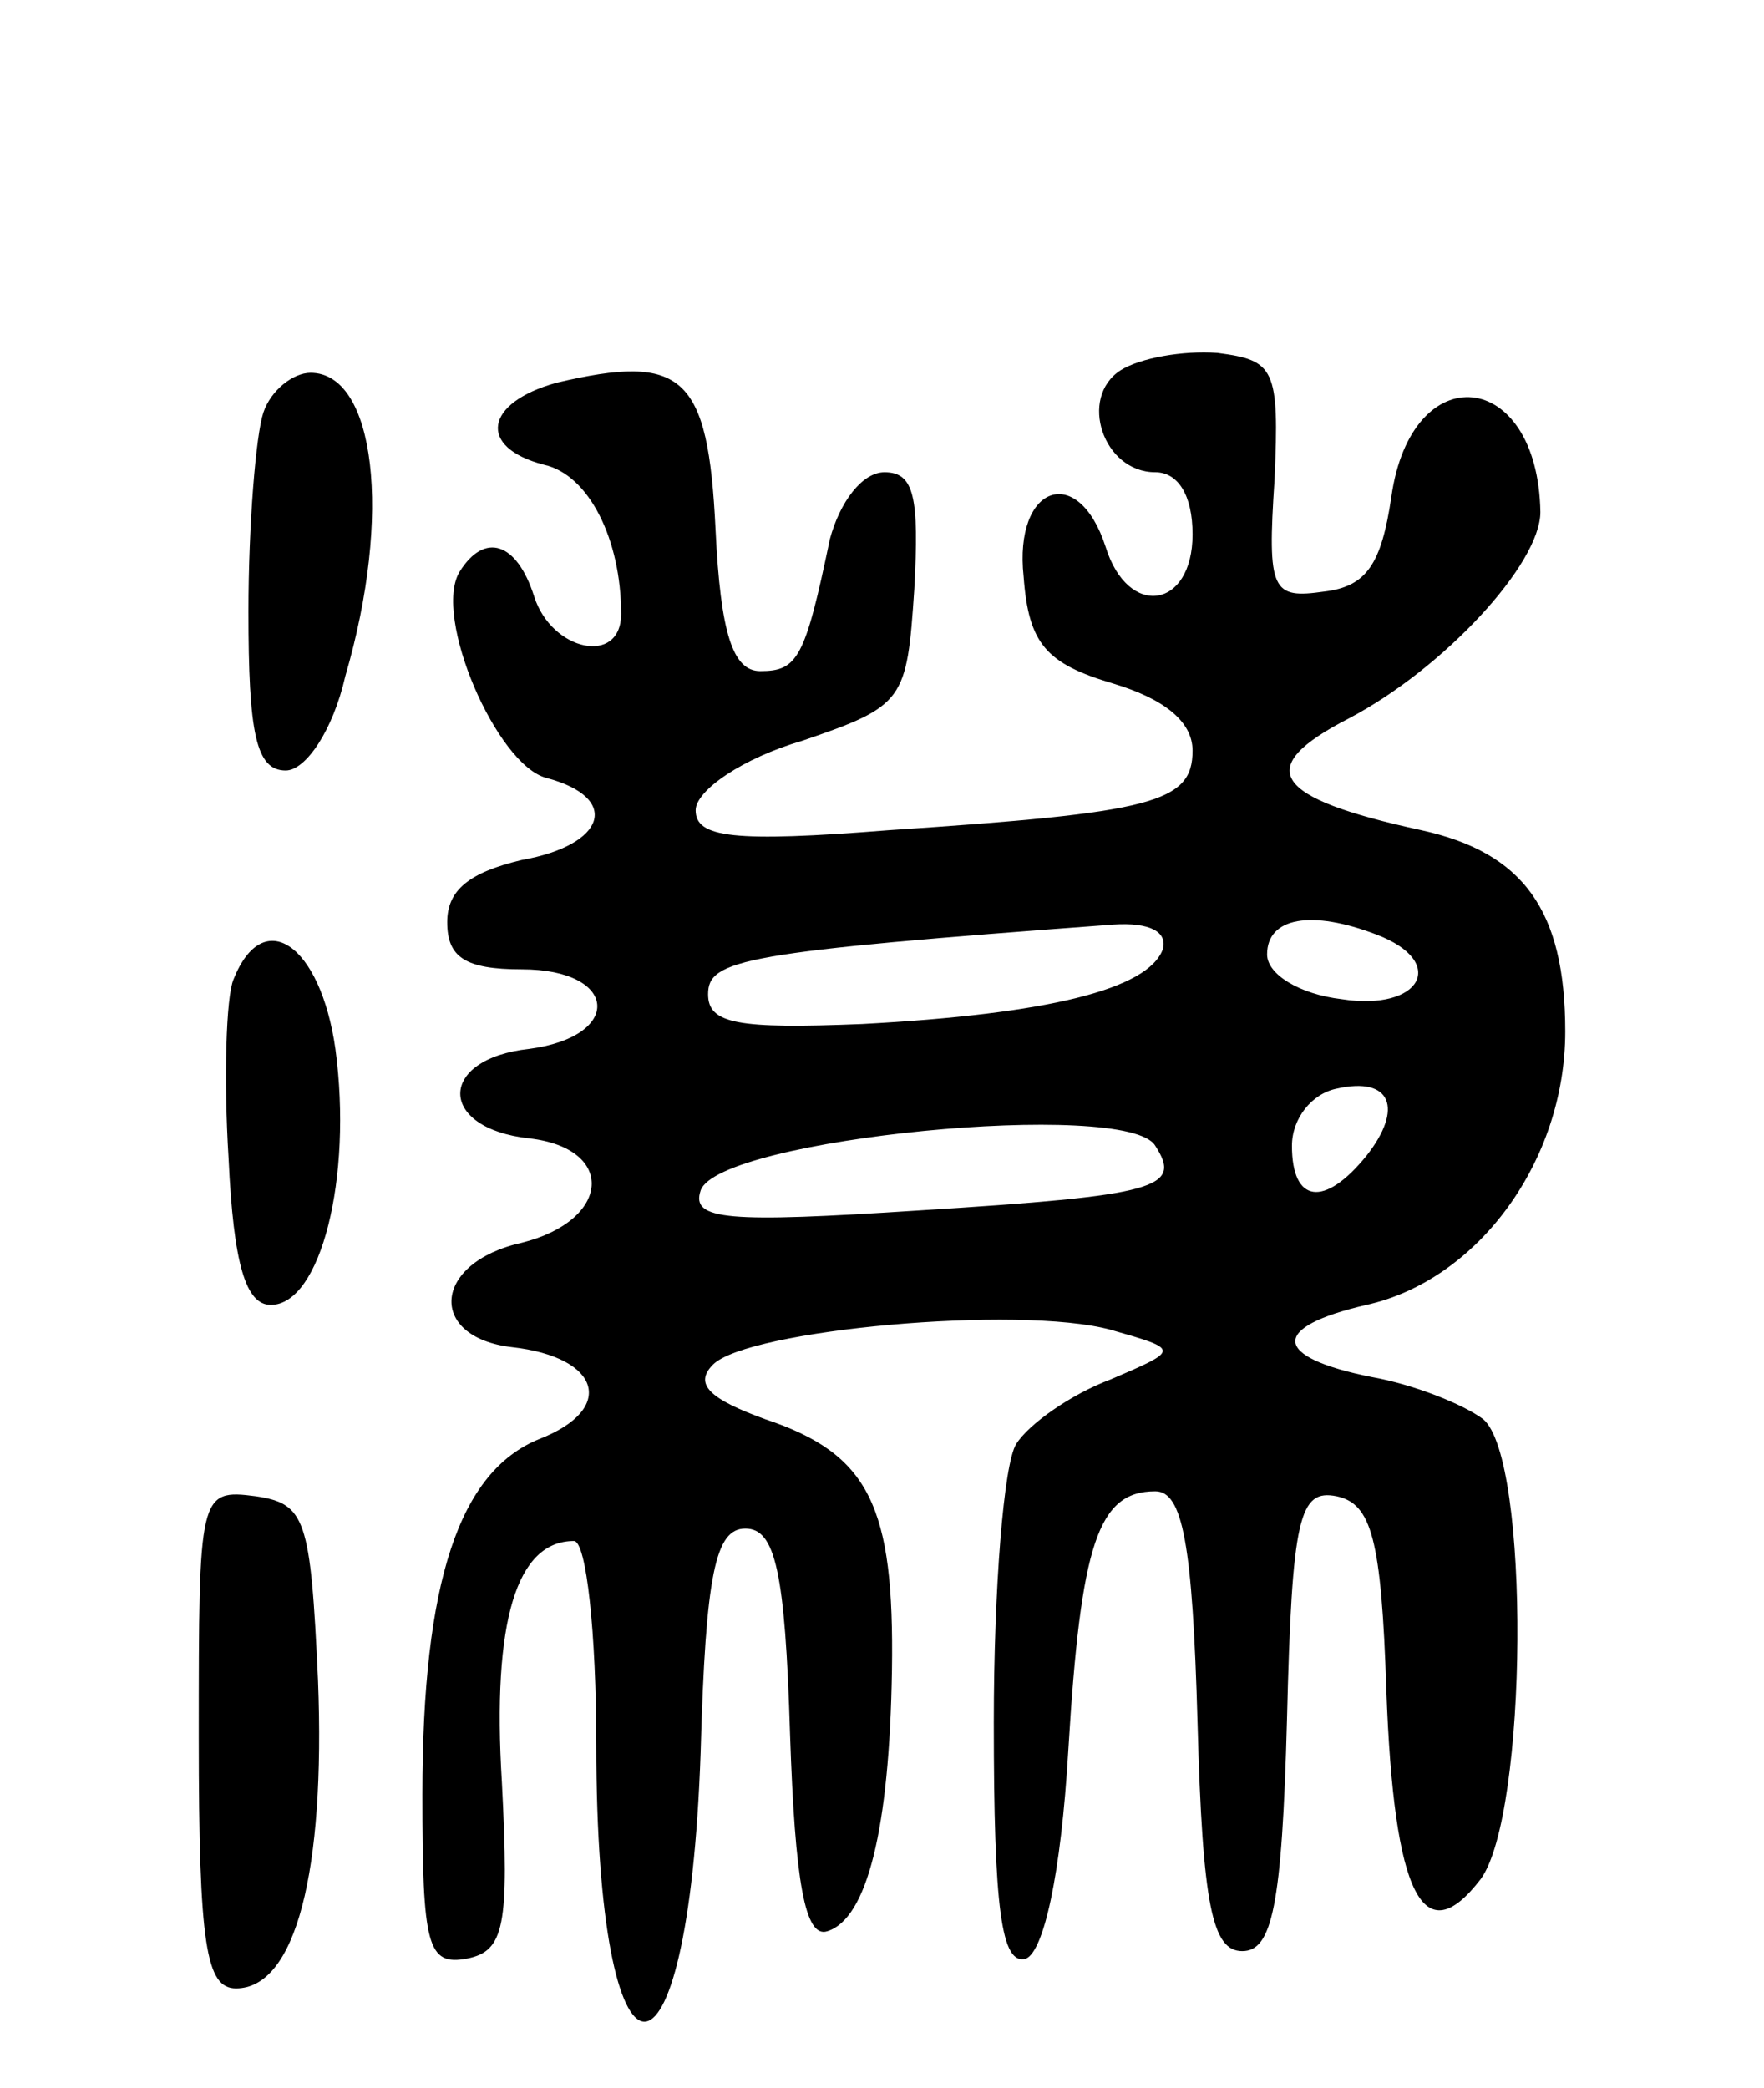 <svg version="1.0" xmlns="http://www.w3.org/2000/svg"
 width="71pt" height="84pt" viewBox="0 0 71 84"
 preserveAspectRatio="xMidYMid meet">
<g transform="translate(0,84) scale(0.1,-0.1)"
fill="#000000" stroke="none">
<path d="M451 691 c-17 -11 -7 -41 14 -41 9 0 15 -9 15 -25 0 -30 -26 -34 -35
-5 -11 34 -37 25 -33 -12 2 -27 9 -35 36 -43 20 -6 32 -15 32 -27 0 -21 -16
-25 -122 -32 -63 -5 -78 -3 -78 8 0 8 19 21 43 28 41 14 42 16 45 61 2 37 0
47 -12 47 -9 0 -18 -12 -22 -27 -10 -48 -13 -53 -28 -53 -11 0 -16 15 -18 57
-3 62 -13 71 -64 59 -29 -8 -32 -26 -5 -33 18 -4 31 -30 31 -60 0 -21 -28 -15
-35 7 -7 22 -20 26 -30 10 -11 -18 15 -78 35 -83 30 -8 24 -27 -10 -33 -21 -5
-30 -12 -30 -25 0 -14 7 -19 30 -19 39 0 41 -27 3 -32 -37 -4 -37 -32 0 -36
35 -4 33 -33 -3 -42 -36 -8 -38 -38 -4 -42 36 -4 42 -25 11 -37 -32 -13 -47
-57 -47 -143 0 -61 2 -69 18 -66 15 3 17 13 14 71 -4 65 6 97 29 97 5 0 9 -37
9 -82 0 -147 37 -149 42 -3 2 72 6 90 18 90 12 0 16 -17 18 -83 2 -59 6 -82
15 -79 16 5 25 41 26 105 1 66 -9 87 -51 101 -22 8 -29 14 -21 22 14 14 123
24 160 14 28 -8 28 -8 0 -20 -16 -6 -33 -18 -38 -26 -5 -8 -9 -58 -9 -112 0
-75 3 -98 13 -95 7 3 14 33 17 84 5 83 12 104 35 104 11 0 15 -21 17 -93 2
-74 6 -92 18 -92 12 0 16 18 18 93 2 82 5 93 20 90 14 -3 18 -17 20 -78 3 -83
15 -106 38 -76 19 26 20 169 1 185 -8 6 -28 14 -45 17 -40 8 -41 20 -2 29 45
10 80 58 80 110 0 49 -17 72 -58 81 -60 13 -68 25 -29 45 38 20 77 62 77 83
-1 58 -52 63 -60 6 -4 -27 -10 -36 -27 -38 -21 -3 -23 0 -20 45 2 45 0 48 -23
51 -14 1 -31 -2 -39 -7z m17 -233 c-6 -16 -46 -26 -121 -30 -50 -2 -62 0 -62
12 0 14 14 17 163 28 15 1 22 -3 20 -10z m86 6 c29 -11 18 -31 -14 -26 -17 2
-30 10 -30 18 0 15 18 18 44 8z m-4 -89 c-17 -21 -30 -19 -30 4 0 11 8 21 18
23 22 5 27 -8 12 -27z m-85 4 c11 -17 1 -20 -95 -26 -77 -5 -92 -4 -88 8 7 21
172 37 183 18z"/>
<path d="M106 674 c-3 -9 -6 -45 -6 -80 0 -49 3 -64 15 -64 8 0 19 16 24 38
19 65 12 122 -14 122 -7 0 -16 -7 -19 -16z"/>
<path d="M94 446 c-3 -7 -4 -40 -2 -72 2 -43 7 -59 17 -59 20 0 33 51 26 103
-6 42 -29 58 -41 28z"/>
<path d="M80 141 c0 -84 3 -101 15 -101 24 0 36 47 33 124 -3 65 -5 71 -25 74
-23 3 -23 1 -23 -97z"/>
</g>
</svg>
